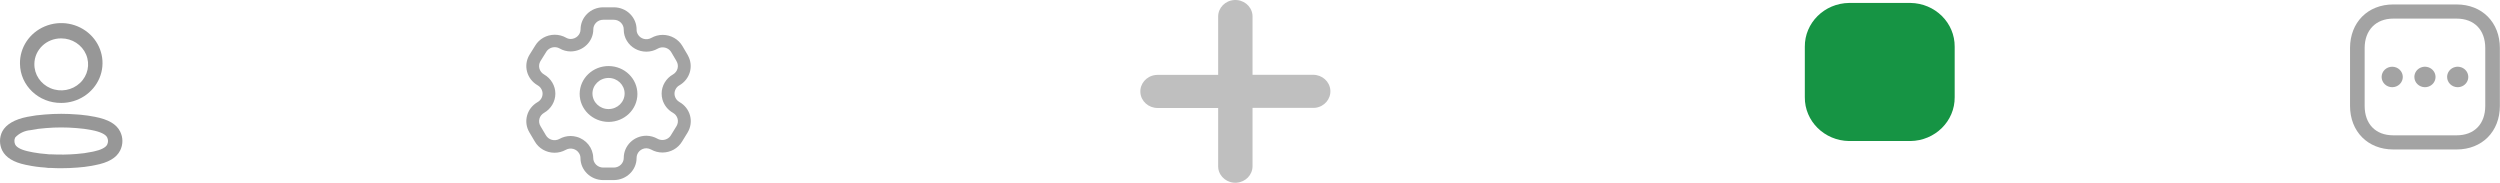 <svg width="342" height="25" viewBox="0 0 342 25" fill="none" xmlns="http://www.w3.org/2000/svg">
<path fill-rule="evenodd" clip-rule="evenodd" d="M7.016 22.976L6.586 22.97C6.428 22.964 6.271 22.945 6.116 22.915C5.324 22.866 4.537 22.759 3.763 22.594L3.508 22.545C1.849 22.197 0.804 21.558 0.31 20.595C0.107 20.188 0.001 19.743 6.15323e-06 19.292C-0.001 18.836 0.107 18.387 0.316 17.979C0.829 17.009 2.015 16.321 3.746 15.983C4.539 15.824 5.342 15.717 6.15 15.663C7.629 15.54 9.117 15.54 10.597 15.663L11.062 15.7C11.711 15.761 12.356 15.855 12.994 15.982C14.83 16.339 15.924 16.978 16.433 17.991C16.849 18.812 16.849 19.773 16.433 20.594C15.926 21.603 14.804 22.258 13.001 22.593L12.531 22.686C11.89 22.8 11.242 22.88 10.592 22.923C9.855 22.982 9.118 23.012 8.383 23.012C7.923 23.012 7.467 23.003 7.016 22.976ZM6.308 17.52C5.583 17.567 4.862 17.663 4.151 17.808C3.358 17.877 2.622 18.23 2.086 18.799C2.008 18.951 1.969 19.118 1.971 19.287C1.972 19.46 2.011 19.631 2.087 19.787C2.307 20.213 3.046 20.562 4.169 20.769L4.53 20.844C5.148 20.957 5.772 21.035 6.399 21.078C6.494 21.095 6.589 21.105 6.685 21.11L7.073 21.116C8.195 21.172 9.32 21.156 10.439 21.066C11.166 21.018 11.889 20.918 12.6 20.766L12.833 20.719C13.811 20.511 14.461 20.18 14.657 19.791C14.817 19.476 14.817 19.106 14.657 18.791C14.447 18.374 13.714 18.024 12.594 17.807C11.884 17.663 11.165 17.567 10.442 17.519H10.425C9.747 17.462 9.062 17.434 8.375 17.434C7.688 17.434 6.996 17.462 6.308 17.52H6.308ZM2.732 8.734C2.684 6.516 4.029 4.489 6.135 3.608C8.24 2.726 10.688 3.165 12.328 4.717C13.967 6.27 14.473 8.628 13.606 10.683C12.739 12.737 10.673 14.081 8.378 14.081C5.294 14.108 2.769 11.716 2.732 8.734H2.732ZM4.702 8.735C4.672 10.179 5.548 11.497 6.919 12.071C8.29 12.644 9.883 12.358 10.95 11.347C12.017 10.336 12.345 8.801 11.781 7.463C11.216 6.126 9.871 5.252 8.377 5.252C6.369 5.235 4.726 6.792 4.702 8.735H4.702Z" fill="black" fill-opacity="0.41"/>
<path fill-rule="evenodd" clip-rule="evenodd" d="M82.51 24.637C80.79 24.625 79.404 23.271 79.408 21.608C79.406 21.391 79.345 21.179 79.232 20.991L79.225 20.979C79.05 20.678 78.757 20.458 78.413 20.368C78.069 20.278 77.702 20.325 77.394 20.498L77.379 20.507C76.916 20.762 76.393 20.895 75.861 20.895C74.733 20.895 73.694 20.3 73.152 19.343L72.416 18.1C71.561 16.656 72.064 14.815 73.546 13.967C73.967 13.728 74.225 13.29 74.225 12.818C74.225 12.345 73.967 11.908 73.546 11.668C72.065 10.815 71.563 8.973 72.416 7.525L72.427 7.509L73.203 6.262C73.753 5.33 74.776 4.754 75.885 4.752L75.892 4.752C76.433 4.752 76.964 4.891 77.432 5.153L77.443 5.16C77.633 5.271 77.85 5.33 78.072 5.333C78.81 5.325 79.408 4.75 79.421 4.036V4.026C79.421 3.228 79.745 2.461 80.323 1.891C80.901 1.321 81.691 1 82.517 1H83.979C84.821 1 85.626 1.333 86.208 1.92C86.773 2.49 87.088 3.249 87.087 4.038V4.093C87.09 4.309 87.15 4.521 87.263 4.708V4.711C87.441 5.013 87.736 5.232 88.083 5.321C88.43 5.409 88.799 5.358 89.107 5.18L89.116 5.176C89.584 4.912 90.116 4.772 90.657 4.771H90.662C91.776 4.775 92.803 5.356 93.352 6.293L94.078 7.526C94.096 7.557 94.112 7.59 94.126 7.623C94.905 9.06 94.389 10.834 92.95 11.668L92.943 11.671C92.74 11.785 92.571 11.949 92.456 12.147L92.456 12.153C92.335 12.354 92.272 12.582 92.272 12.814C92.272 12.929 92.288 13.043 92.319 13.154C92.41 13.491 92.637 13.78 92.948 13.956C93.664 14.36 94.185 15.024 94.395 15.8C94.607 16.578 94.493 17.405 94.079 18.103L94.074 18.113L93.305 19.365C92.753 20.291 91.733 20.863 90.627 20.865H90.621C90.078 20.864 89.544 20.724 89.075 20.459H89.075C88.878 20.35 88.657 20.289 88.43 20.281C88.073 20.281 87.73 20.42 87.479 20.666C87.228 20.913 87.086 21.245 87.085 21.592V21.611C87.085 23.272 85.7 24.622 83.983 24.634L82.51 24.637ZM78.86 18.711C80.198 19.073 81.131 20.242 81.154 21.586V21.595C81.151 22.323 81.757 22.917 82.51 22.923L83.973 22.923C84.724 22.919 85.33 22.328 85.33 21.602V21.595C85.329 20.795 85.654 20.026 86.236 19.456C86.813 18.889 87.601 18.57 88.423 18.569H88.458C88.978 18.583 89.486 18.722 89.936 18.975C90.141 19.09 90.374 19.151 90.611 19.151C91.097 19.151 91.545 18.9 91.786 18.493L91.792 18.482L92.555 17.238C92.735 16.934 92.784 16.574 92.693 16.236C92.6 15.899 92.374 15.611 92.064 15.435C91.347 15.03 90.827 14.367 90.616 13.591C90.547 13.336 90.512 13.073 90.512 12.81C90.511 12.275 90.656 11.75 90.932 11.287V11.292C91.201 10.831 91.593 10.448 92.067 10.182C92.707 9.809 92.922 9.01 92.554 8.382C92.538 8.355 92.525 8.329 92.512 8.301L91.829 7.142C91.589 6.732 91.139 6.478 90.651 6.479C90.416 6.478 90.186 6.538 89.982 6.652C89.509 6.925 88.968 7.068 88.417 7.068H88.417C87.316 7.067 86.299 6.497 85.749 5.573C85.479 5.127 85.334 4.619 85.329 4.102V4.03C85.329 3.686 85.192 3.354 84.946 3.105C84.691 2.849 84.34 2.704 83.972 2.704H82.51C82.15 2.703 81.806 2.843 81.556 3.092C81.304 3.339 81.163 3.672 81.164 4.018L81.164 4.043C81.149 5.692 79.768 7.026 78.062 7.037H78.053C77.526 7.032 77.01 6.892 76.558 6.63C76.354 6.515 76.122 6.455 75.887 6.454C75.399 6.455 74.949 6.709 74.709 7.12L74.699 7.138L73.923 8.381C73.556 9.012 73.777 9.811 74.42 10.181C75.382 10.73 75.973 11.73 75.973 12.811C75.973 13.892 75.382 14.892 74.42 15.442C73.777 15.81 73.558 16.609 73.928 17.237L74.664 18.48L74.673 18.494C74.845 18.8 75.136 19.028 75.482 19.125C75.829 19.223 76.201 19.182 76.516 19.012C76.986 18.745 77.521 18.604 78.067 18.604C78.335 18.607 78.601 18.643 78.859 18.714L78.86 18.711ZM79.298 12.815C79.322 10.711 81.1 9.022 83.276 9.037C85.452 9.053 87.205 10.767 87.197 12.871C87.189 14.975 85.423 16.677 83.248 16.677C81.055 16.666 79.287 14.938 79.297 12.818L79.298 12.815ZM81.048 12.815C81.061 13.987 82.052 14.928 83.264 14.919C84.476 14.91 85.453 13.955 85.448 12.783C85.444 11.611 84.46 10.663 83.248 10.664C82.025 10.671 81.041 11.635 81.047 12.817L81.048 12.815Z" fill="black" fill-opacity="0.36"/>
<path fill-rule="evenodd" clip-rule="evenodd" d="M252.963 19.293C249.577 19.252 246.865 16.567 246.9 13.293V6.403C246.865 3.128 249.577 0.444 252.963 0.402H261.338C264.724 0.444 267.436 3.128 267.4 6.403L267.4 13.293C267.436 16.567 264.724 19.252 261.338 19.293H252.963Z" fill="#169444"/>
<path fill-rule="evenodd" clip-rule="evenodd" d="M327.398 20.446C323.916 20.446 321.484 17.993 321.484 14.479V6.576C321.484 3.063 323.916 0.609 327.398 0.609H336.068C339.552 0.609 341.983 3.063 341.983 6.576V14.48C341.983 17.993 339.551 20.447 336.068 20.447L327.398 20.446ZM323.484 6.576V14.48C323.484 16.966 324.983 18.512 327.398 18.512H336.068C338.484 18.512 339.984 16.966 339.984 14.48V6.576C339.984 4.09 338.484 2.546 336.068 2.546H327.398C325.021 2.546 323.484 4.128 323.484 6.576V6.576ZM334.765 10.528C334.765 9.961 335.118 9.451 335.659 9.234C336.2 9.018 336.823 9.138 337.237 9.539C337.651 9.939 337.775 10.542 337.55 11.065C337.326 11.588 336.797 11.929 336.212 11.929C335.413 11.927 334.766 11.301 334.765 10.528V10.528ZM330.285 10.528C330.285 9.961 330.638 9.451 331.179 9.234C331.72 9.018 332.343 9.138 332.757 9.539C333.171 9.939 333.295 10.542 333.07 11.065C332.846 11.588 332.317 11.929 331.732 11.929C330.933 11.927 330.286 11.3 330.285 10.528V10.528ZM325.806 10.529C325.806 9.755 326.455 9.128 327.255 9.128C328.054 9.129 328.702 9.756 328.702 10.529C328.702 11.303 328.053 11.929 327.254 11.929C326.454 11.928 325.807 11.301 325.806 10.528V10.529Z" fill="black" fill-opacity="0.36"/>
<path fill-rule="evenodd" clip-rule="evenodd" d="M166.665 23.057L166.643 22.794V14.772H158.36C157.12 14.776 156.089 13.854 156.004 12.663C155.919 11.473 156.81 10.424 158.039 10.265L158.322 10.244H166.643V2.261C166.644 1.072 167.602 0.086 168.837 0.005C170.071 -0.076 171.159 0.776 171.327 1.955L171.347 2.218V10.232H179.629C180.873 10.226 181.908 11.15 181.992 12.343C182.077 13.536 181.183 14.588 179.95 14.744L179.668 14.76H171.346V22.74C171.345 23.929 170.386 24.915 169.152 24.995C167.918 25.075 166.83 24.222 166.662 23.044L166.665 23.057Z" fill="black" fill-opacity="0.25"/>
</svg>
